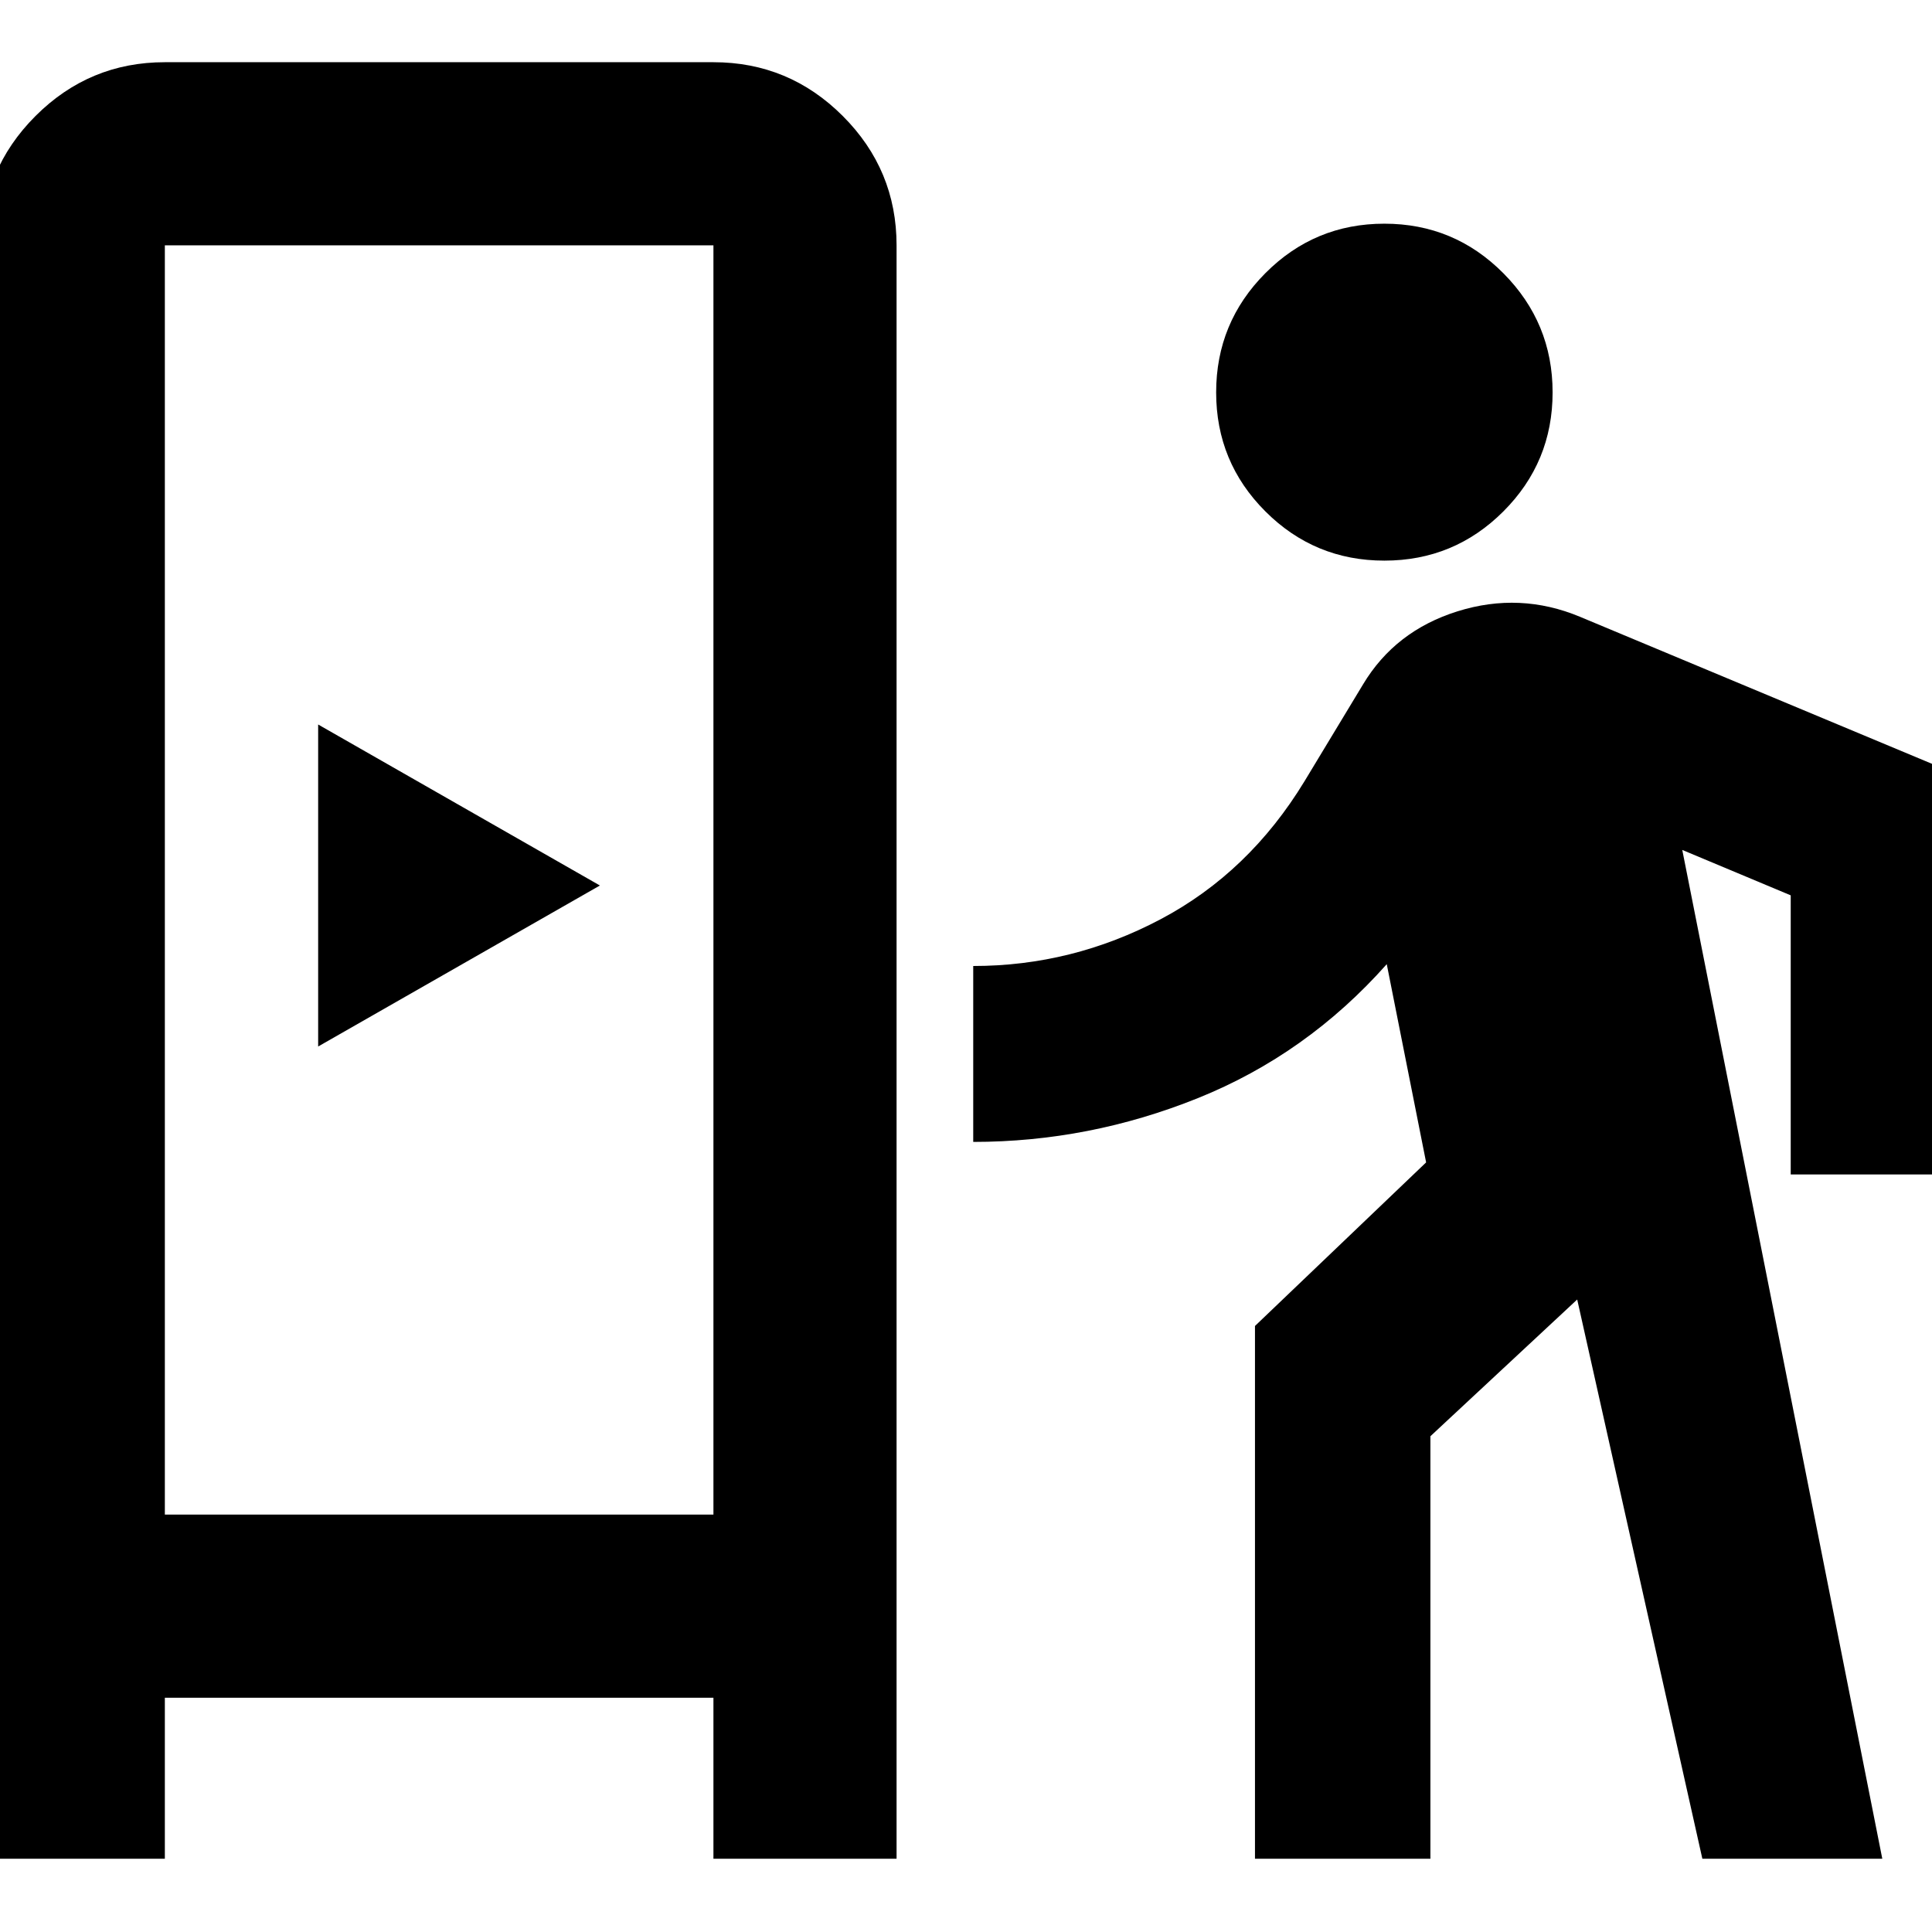 <svg xmlns="http://www.w3.org/2000/svg" height="24" viewBox="0 -960 960 960" width="24"><path d="M-9.09-36.41v-801.68q0-37.53 26.73-64.27 26.74-26.73 64.27-26.73H354.5q37.54 0 64.27 26.73 26.73 26.74 26.73 64.27v801.68h-91v-80H81.91v80h-91Zm632.68 0v-264.72l85.04-81.28-19.56-98.5q-39.72 44.76-93.79 66.54-54.06 21.78-111.69 21.78V-480q49.19 0 93.12-23.24 43.92-23.24 71.49-68.56l29.04-48.05q15.96-26.67 46.99-36.39 31.03-9.72 60.86 2.72l191.89 80.15v196.96H889.8v-138.7l-53.89-22.56L935.3-36.41h-89.41L783.7-314.28l-72.94 67.93v209.94h-87.17Zm-541.68-171H354.5v-630.68H81.91v630.68ZM158.09-440l140-80-140-80v160Zm529.8-241.43q-34.67 0-59.13-24.46t-24.46-59.13q0-34.68 24.46-59.25 24.46-24.58 59.13-24.58 34.68 0 59.13 24.63 24.46 24.62 24.46 59.2 0 34.67-24.46 59.13-24.45 24.46-59.13 24.46ZM81.91-207.41H354.5 81.91Z"/></svg>
